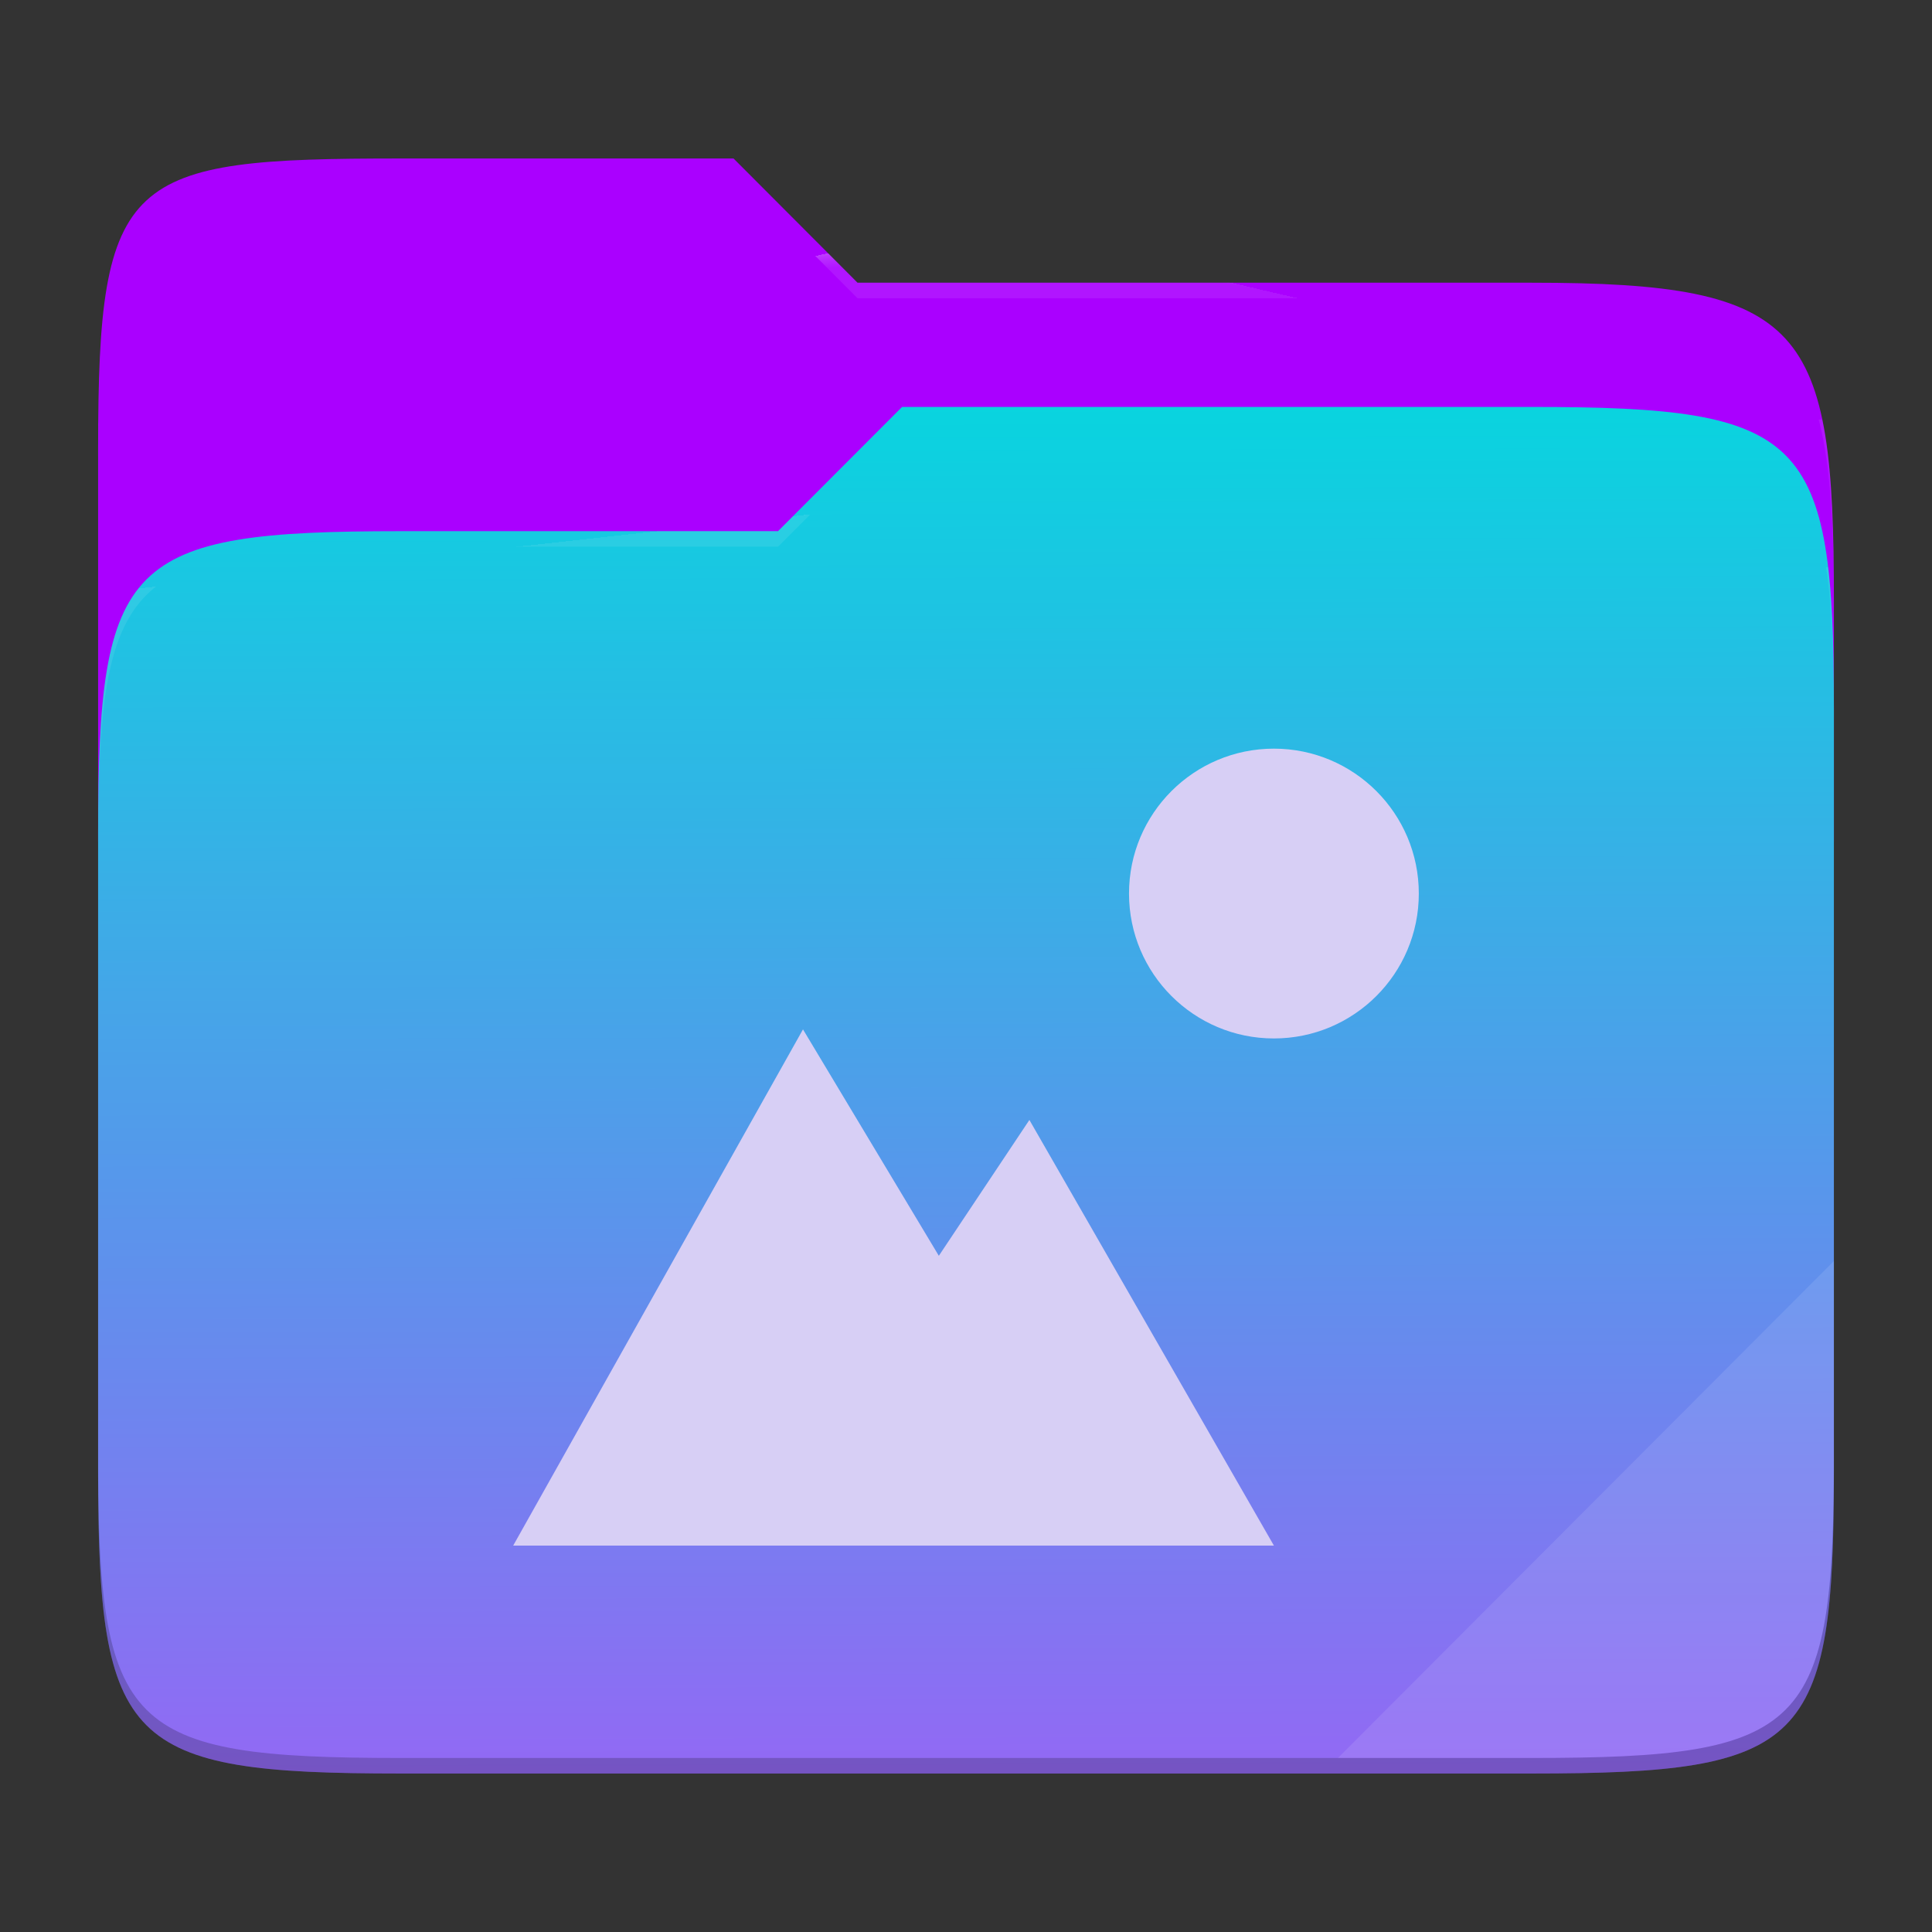 <svg xmlns="http://www.w3.org/2000/svg" width="256" height="256" version="1.1">
  <rect width="100%" height="100%" fill="#333333" stroke="none"/>
  <defs>
   <linearGradient id="gradients" x1="971.138" x2="975.537" y1="-1487.17" y2="19.037" gradientTransform="matrix(.12 0 0 .12 3.101 232.218)" gradientUnits="userSpaceOnUse">
    <stop style="stop-color:#09D4DF" offset="0"/>
    <stop style="stop-color:#9269F4" offset="1"/>
   </linearGradient>
   <radialGradient id="b" cx=".5" cy=".5" r=".272" fx=".5" fy=".136" gradientTransform="matrix(230 0 0 60.62 13 21)" gradientUnits="userSpaceOnUse">
    <stop offset="0%" stop-color="#ffffff"/>
    <stop offset="100%" stop-color="#ffffff" stop-opacity=".204"/>
   </radialGradient>
   <radialGradient id="c" cx=".5" cy=".5" r=".272" fx=".482" fy=".211" gradientTransform="matrix(230 0 0 58.565 13 53.922)" gradientUnits="userSpaceOnUse">
    <stop offset="0%" stop-color="#ffffff"/>
    <stop offset="100%" stop-color="#ffffff" stop-opacity=".204"/>
   </radialGradient>
  </defs>
  <path fill="#AA00FF" d="M53.039 21C16.724 21 13 23.055 13 59.371v52.167h230V79.563c0-36.316-3.724-42.102-40.039-42.102h-89.336L97.198 21H53.039z"/>
  <path d="M 53.039,70.384 C 16.722,70.384 13,74.114 13,110.429 v 84.524 C 13,231.269 16.722,235 53.039,235 H 202.961 C 239.278,235 243,231.269 243,194.953 V 93.969 C 243,57.653 239.278,53.922 202.961,53.922 H 119.53 l -16.438,16.462 z" style="fill:url(#gradients)"/>
  <g opacity="0.4">
   <path fill="url(#b)" d="M 53.039,21 C 16.724,21 13,23.055 13,59.371 V 61.43 C 13,25.114 16.724,23.057 53.039,23.057 h 44.159 l 16.427,16.461 h 89.336 C 239.276,39.518 243,45.304 243,81.62 V 79.563 C 243,43.247 239.276,37.461 202.961,37.461 H 113.625 L 97.198,21 Z"/>
  </g>
  <g opacity="0.4">
   <path fill="url(#c)" d="M 119.53,53.922 103.092,70.384 H 53.039 C 16.724,70.384 13,74.112 13,110.427 v 2.06 C 13,76.171 16.724,72.441 53.039,72.441 h 50.053 l 16.438,-16.46 h 83.431 c 36.315,0 40.039,3.727 40.039,40.043 v -2.057 c 0,-36.316 -3.724,-40.045 -40.039,-40.045 z"/>
  </g>
  <path fill="#ffffff" opacity=".1" d="m 243,167.096 -65.715,65.845 h 25.676 c 36.315,0 40.039,-3.727 40.039,-40.043 z"/>
  <path opacity="0.2" d="m 13,192.898 v 2.057 C 13,231.271 16.724,235 53.039,235 H 202.961 C 239.276,235 243,231.271 243,194.955 v -2.057 c 0,36.316 -3.724,40.043 -40.039,40.043 H 53.039 C 16.724,232.941 13,229.214 13,192.898 Z"/>
  <path fill="#d7cff5" d="M168.8 99.2c-10.604 0-19.2 8.596-19.2 19.2s8.596 19.2 19.2 19.2 19.2-8.596 19.2-19.2-8.596-19.2-19.2-19.2zm-62.4 37.2L68 204.8h100.8l-32.4-56.4-12 18-18-30z"/>
</svg>
